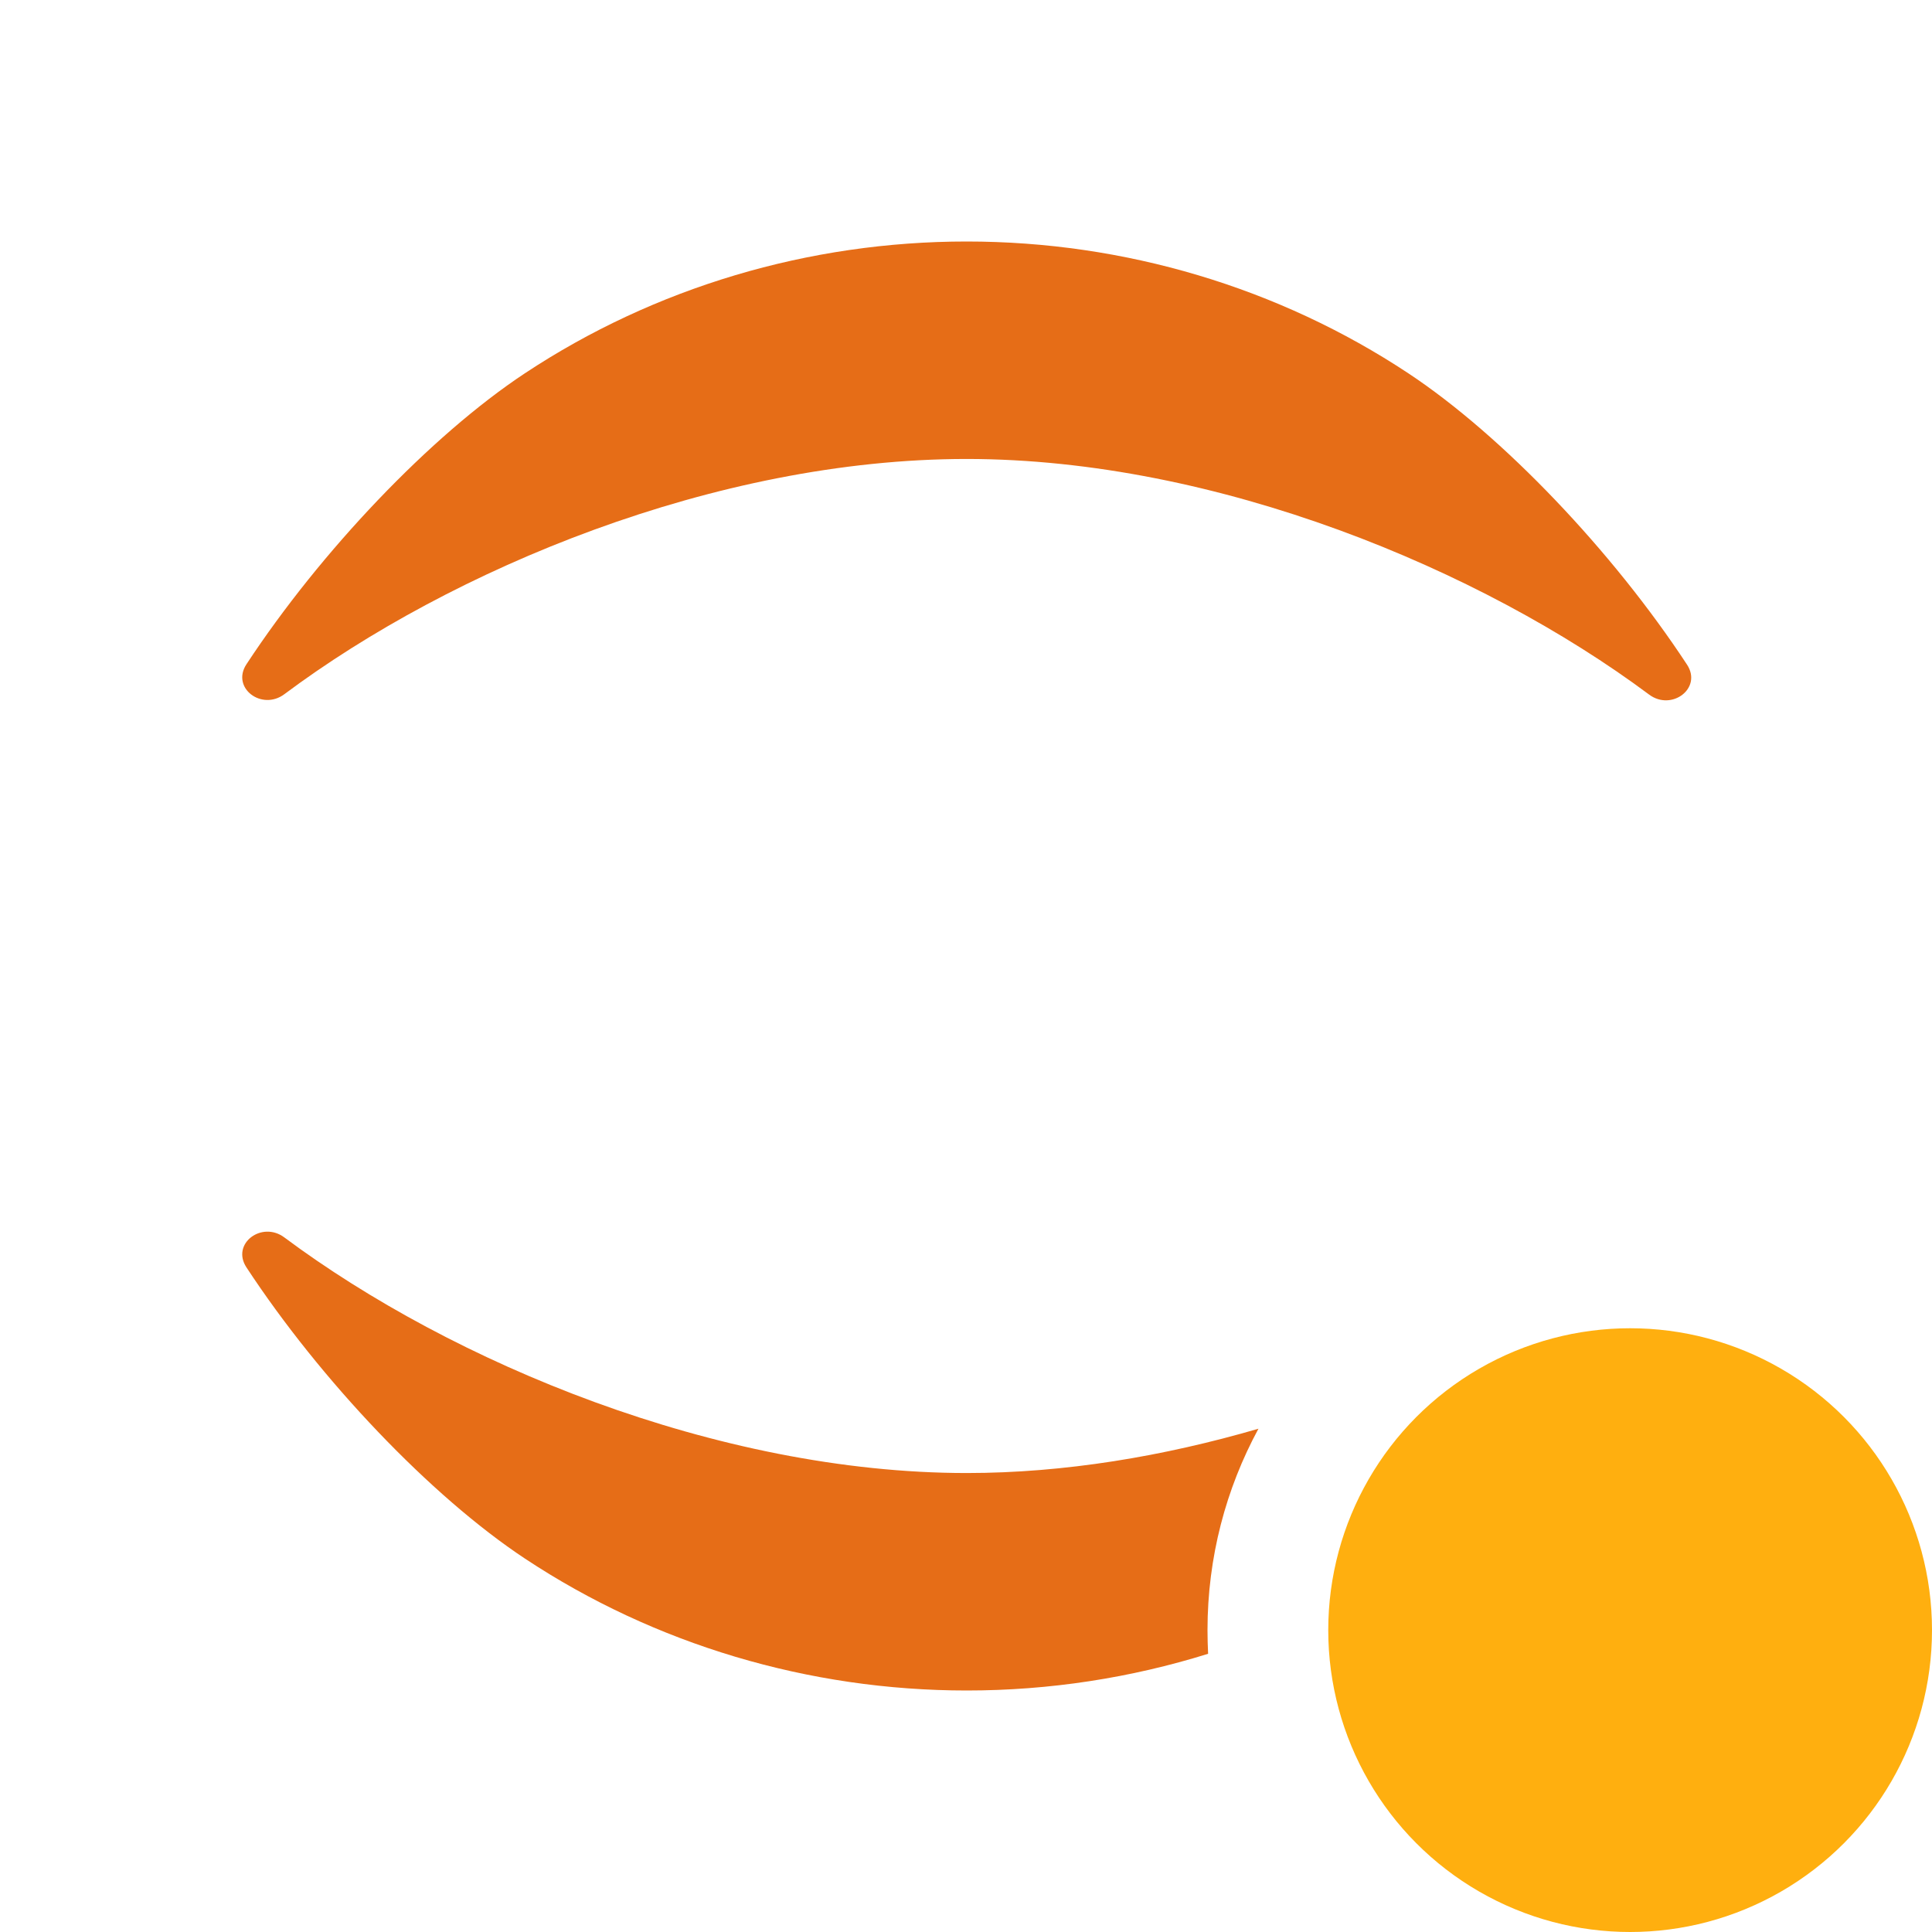 <!-- Copyright 2000-2024 JetBrains s.r.o. and contributors. Use of this source code is governed by the Apache 2.0 license. -->
<svg width="16" height="16" viewBox="0 0 16 16" fill="none" xmlns="http://www.w3.org/2000/svg">
  <circle cx="13.5" cy="13.5" r="2.5" fill="#FFAF0F"/>
  <path
    d="M8.005 3.801C10.076 3.801 12.27 4.718 13.657 5.752C13.844 5.892 14.1 5.699 13.971 5.504C13.358 4.57 12.446 3.61 11.664 3.092C10.59 2.381 9.313 2 8.005 2C6.697 2 5.42 2.381 4.346 3.092C3.565 3.609 2.654 4.568 2.041 5.501C1.912 5.697 2.168 5.889 2.355 5.749C3.739 4.715 5.926 3.801 8.005 3.801Z"
    fill="#E66D17"/>
  <path
    d="M8.007 12.199C5.935 12.199 3.742 11.282 2.355 10.248C2.168 10.108 1.912 10.3 2.041 10.496C2.654 11.43 3.566 12.39 4.348 12.908C5.422 13.619 6.699 14 8.007 14C8.69 14 9.364 13.896 10.005 13.696C10.002 13.631 10 13.566 10 13.5C10 12.896 10.153 12.328 10.422 11.832C9.636 12.061 8.813 12.199 8.007 12.199Z"
    fill="#E66D17"/>
</svg>
